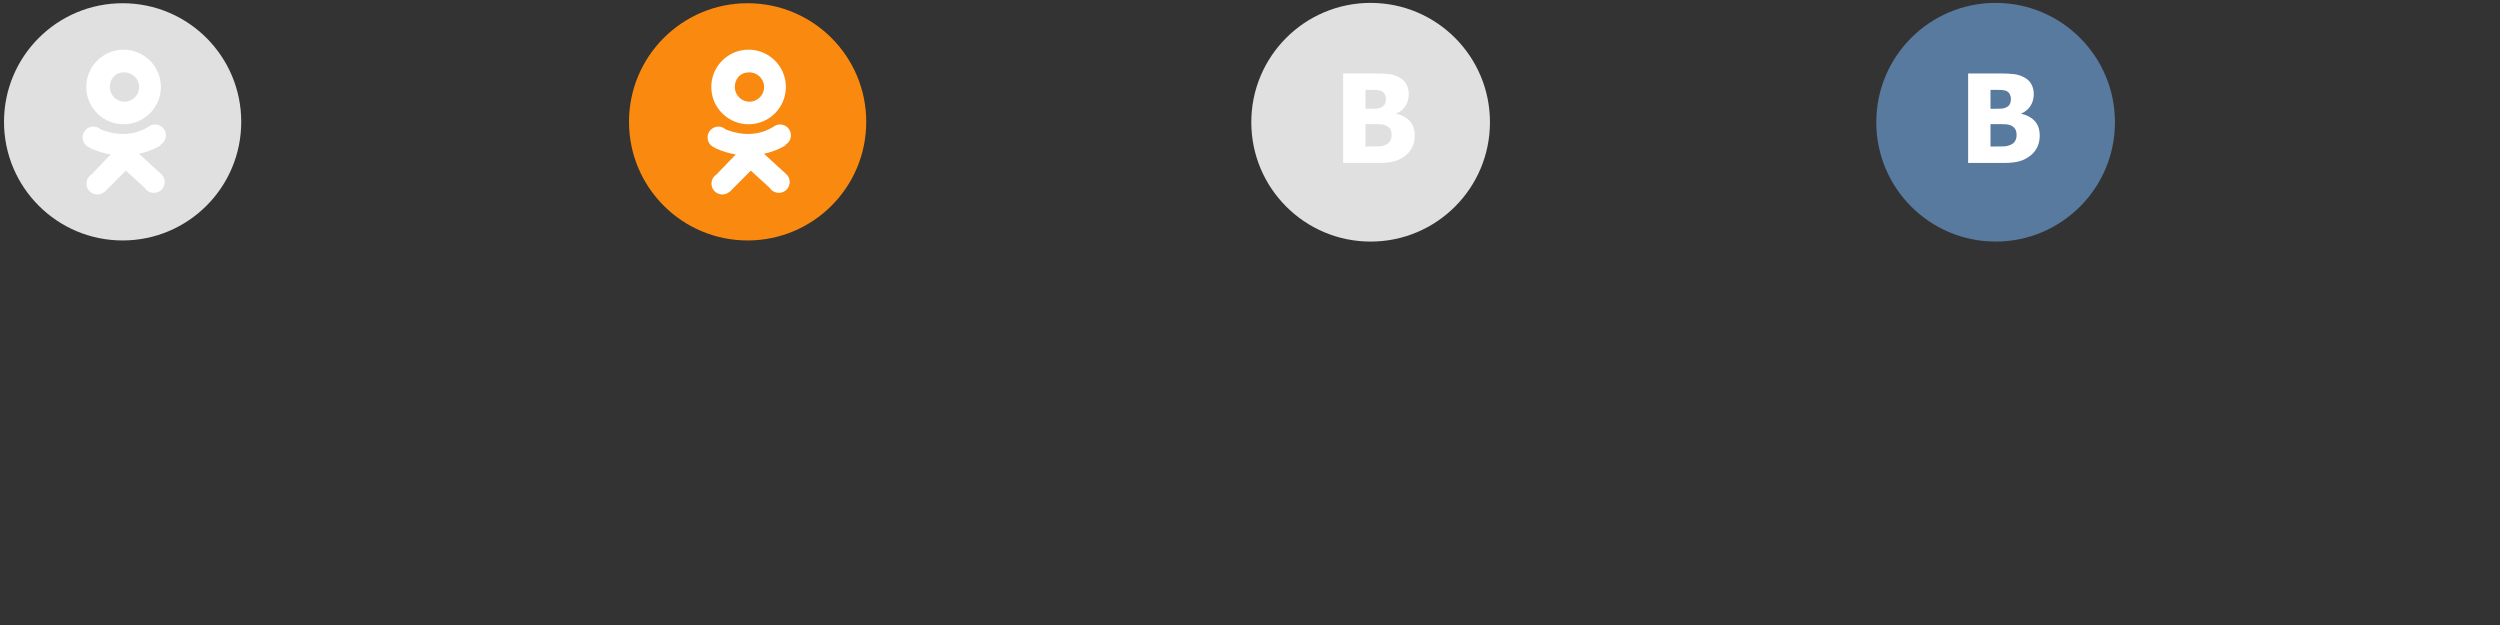 <svg baseProfile="tiny" xmlns="http://www.w3.org/2000/svg" preserveAspectRatio="xMinYMin meet" viewBox="0 0 600 150" width="600" height="150"><rect x="0" y="0" width="600" height="150" fill="#333333" stroke="none"/><path fill="rgb( 224, 224, 224 )" d="M29.43.774c15.722 0 28.467 12.745 28.467 28.468 0 15.722-12.745 28.467-28.467 28.467C13.707 57.71.962 44.96.962 29.24.962 13.52 13.707.774 29.43.774z"/><path fill="rgb( 255, 255, 255 )" d="M38.5 34.744l.067.108s-1.98 1.356-5.21 2.058l5.166 4.723c.11.085.21.178.305.28l.03.026h-.003c.402.442.654 1.025.673 1.67.04 1.436-1.09 2.634-2.526 2.675-.94.027-1.78-.45-2.258-1.186l-4.552-4.15-5.098 5.126-.037-.037c-.438.38-1.005.616-1.63.635-1.435.04-2.633-1.09-2.674-2.526-.027-.95.456-1.79 1.2-2.27l4.615-4.804c-1.545-.26-3.19-.737-4.903-1.522l.024-.07c-1.058-.31-1.84-1.267-1.87-2.424-.045-1.433 1.09-2.63 2.522-2.67.69-.02 1.324.23 1.802.655 1.89.794 6.774 2.317 11.457-.602.426-.34.96-.548 1.547-.565 1.435-.04 2.633 1.09 2.674 2.526.03 1-.51 1.885-1.325 2.344zm-8.585-4.926c-4.94.14-9.06-3.752-9.202-8.692-.14-4.94 3.75-9.06 8.69-9.202 4.94-.14 9.062 3.75 9.203 8.69.14 4.942-3.75 9.062-8.69 9.204z"/><path fill="rgb( 224, 224, 224 )" d="M29.53 17.382c-1.94.056-3.227 1.668-3.172 3.61.056 1.94 1.675 3.47 3.616 3.414 1.94-.056 3.47-1.675 3.415-3.616-.06-1.94-1.68-3.47-3.62-3.415l-.243.007z"/><path fill="rgb( 250, 138, 15 )" d="M179.43.774c15.722 0 28.467 12.745 28.467 28.468 0 15.722-12.745 28.467-28.467 28.467-15.723 0-28.468-12.75-28.468-28.47 0-15.72 12.745-28.467 28.468-28.467z"/><path fill="rgb( 255, 255, 255 )" d="M188.5 34.744l.067.108s-1.98 1.356-5.21 2.058l5.166 4.723c.11.085.21.178.305.28l.03.026h-.003c.402.442.654 1.025.673 1.67.04 1.436-1.09 2.634-2.526 2.675-.94.027-1.78-.45-2.258-1.186l-4.552-4.15-5.098 5.126-.037-.037c-.438.38-1.005.616-1.63.635-1.435.04-2.633-1.09-2.674-2.526-.027-.95.456-1.79 1.2-2.27l4.615-4.804c-1.545-.26-3.19-.737-4.903-1.522l.024-.07c-1.058-.31-1.84-1.267-1.87-2.424-.045-1.433 1.09-2.63 2.522-2.67.69-.02 1.324.23 1.802.655 1.89.794 6.774 2.317 11.457-.602.426-.34.96-.548 1.547-.565 1.435-.04 2.633 1.09 2.674 2.526.03 1-.51 1.885-1.325 2.344zm-8.585-4.926c-4.94.14-9.06-3.752-9.202-8.692-.14-4.94 3.75-9.06 8.69-9.202 4.94-.14 9.062 3.75 9.203 8.69.14 4.942-3.75 9.062-8.69 9.204z"/><path fill="rgb( 250, 138, 15 )" d="M179.53 17.382c-1.94.056-3.227 1.668-3.172 3.61.056 1.94 1.675 3.47 3.616 3.414 1.94-.056 3.47-1.675 3.415-3.616-.06-1.94-1.68-3.47-3.62-3.415l-.243.007z"/><path fill="rgb( 224, 224, 224 )" d="M328.95.696c15.818 0 28.64 12.823 28.64 28.64 0 15.818-12.822 28.642-28.64 28.642-15.818 0-28.64-12.824-28.64-28.64 0-15.82 12.82-28.643 28.64-28.643z"/><path fill="rgb( 255, 255, 255 )" d="M338.336 29.043c-.798-.86-1.86-1.43-3.188-1.71v-.115c.923-.385 1.647-.986 2.17-1.804.525-.817.787-1.75.787-2.798 0-.904-.19-1.703-.57-2.395-.38-.69-.954-1.24-1.723-1.655-.712-.385-1.474-.637-2.287-.757s-2.008-.18-3.585-.18h-7.588v21.48h8.598c1.49 0 2.72-.135 3.686-.404.966-.268 1.854-.72 2.662-1.355.682-.53 1.226-1.198 1.63-2.006.404-.808.606-1.746.606-2.813 0-1.462-.4-2.624-1.198-3.484zm-5.958-4.105c-.163.356-.46.635-.894.837-.395.183-.777.284-1.147.303-.37.02-1.017.03-1.94.03h-.68v-4.545h.377c.96 0 1.685.007 2.17.02.486.016.907.1 1.263.254.375.163.65.428.83.793.177.366.266.72.266 1.068 0 .47-.08.885-.245 1.24zm1.262 8.88c-.226.41-.584.72-1.074.93-.558.24-1.106.37-1.645.39-.535.02-1.51.03-2.91.03h-.29v-5.382h.997c.962 0 1.73.007 2.3.02.573.016 1.023.085 1.35.21.538.193.942.476 1.212.852.27.375.403.894.403 1.558 0 .52-.113.983-.34 1.392z"/><path fill="rgb( 88, 122, 159 )" d="M478.95.696c15.818 0 28.64 12.823 28.64 28.64 0 15.818-12.822 28.642-28.64 28.642-15.818 0-28.64-12.824-28.64-28.64 0-15.82 12.82-28.643 28.64-28.643z"/><path fill="rgb( 255, 255, 255 )" d="M488.336 29.043c-.798-.86-1.86-1.43-3.188-1.71v-.115c.923-.385 1.647-.986 2.17-1.804.525-.817.787-1.75.787-2.798 0-.904-.19-1.703-.57-2.395-.38-.69-.954-1.24-1.723-1.655-.712-.385-1.474-.637-2.287-.757s-2.008-.18-3.585-.18h-7.588v21.48h8.598c1.49 0 2.72-.135 3.686-.404.966-.268 1.854-.72 2.662-1.355.682-.53 1.226-1.198 1.63-2.006.404-.808.606-1.746.606-2.813 0-1.462-.4-2.624-1.198-3.484zm-5.958-4.105c-.163.356-.46.635-.894.837-.395.183-.777.284-1.147.303-.37.02-1.017.03-1.94.03h-.68v-4.545h.377c.96 0 1.685.007 2.17.02.486.016.907.1 1.263.254.375.163.65.428.83.793.177.366.266.72.266 1.068 0 .47-.08.885-.245 1.24zm1.262 8.88c-.226.41-.584.72-1.074.93-.558.24-1.106.37-1.645.39-.535.02-1.51.03-2.91.03h-.29v-5.382h.997c.962 0 1.73.007 2.3.02.573.016 1.023.085 1.35.21.538.193.942.476 1.212.852.27.375.403.894.403 1.558 0 .52-.113.983-.34 1.392z"/></svg>